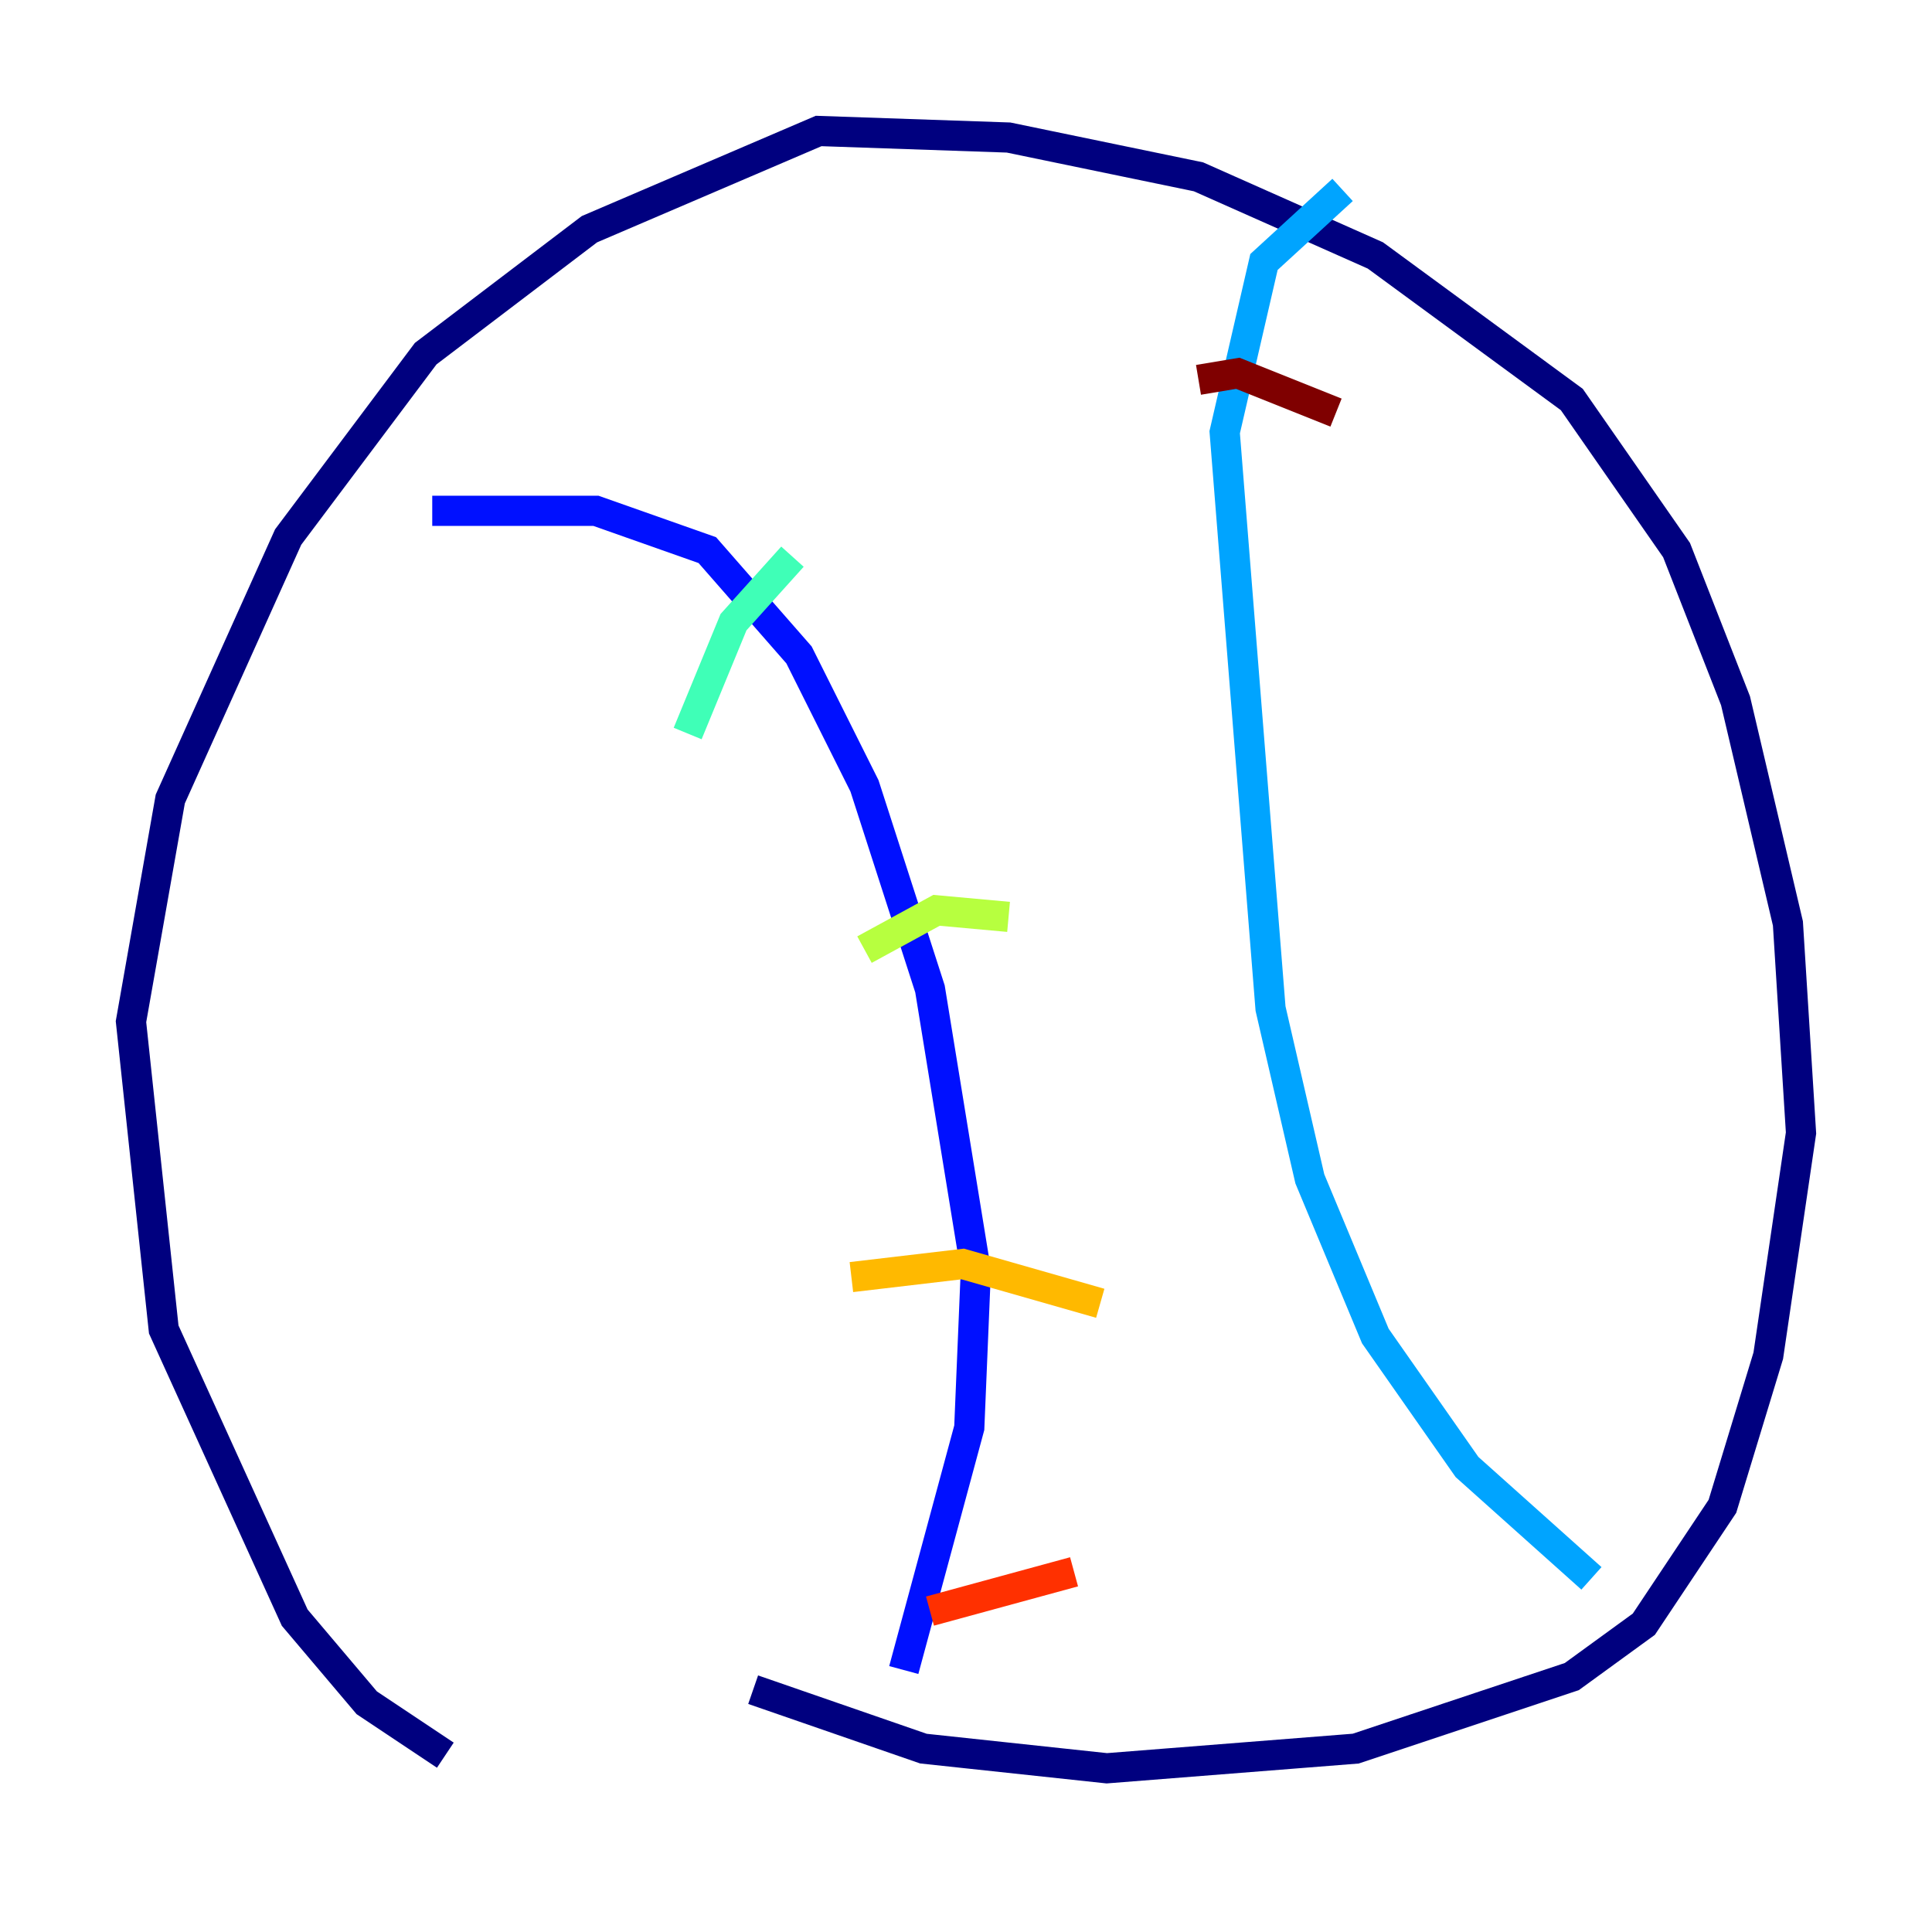 <?xml version="1.0" encoding="utf-8" ?>
<svg baseProfile="tiny" height="128" version="1.2" viewBox="0,0,128,128" width="128" xmlns="http://www.w3.org/2000/svg" xmlns:ev="http://www.w3.org/2001/xml-events" xmlns:xlink="http://www.w3.org/1999/xlink"><defs /><polyline fill="none" points="29.505,116.285 24.298,112.814 19.525,107.173 10.848,88.081 8.678,67.688 11.281,52.936 19.091,35.58 28.203,23.43 39.051,15.186 54.237,8.678 66.82,9.112 79.403,11.715 91.119,16.922 104.136,26.468 111.078,36.447 114.983,46.427 118.454,61.18 119.322,75.064 117.153,89.817 114.115,99.797 108.909,107.607 104.136,111.078 89.817,115.851 73.329,117.153 61.18,115.851 49.898,111.946" stroke="#00007f" stroke-width="2" /><polyline fill="none" points="28.637,33.844 39.485,33.844 46.861,36.447 52.936,43.39 57.275,52.068 61.614,65.519 64.651,84.176 64.217,94.59 59.878,110.644" stroke="#0010ff" stroke-width="2" /><polyline fill="none" points="105.437,104.57 97.193,97.193 91.119,88.515 86.78,78.102 84.176,66.82 81.139,28.637 83.742,17.356 88.949,12.583" stroke="#00a4ff" stroke-width="2" /><polyline fill="none" points="45.559,48.597 48.597,41.22 52.502,36.881" stroke="#3fffb7" stroke-width="2" /><polyline fill="none" points="57.275,62.915 62.047,60.312 66.82,60.746" stroke="#b7ff3f" stroke-width="2" /><polyline fill="none" points="56.407,84.61 63.783,83.742 72.895,86.346" stroke="#ffb900" stroke-width="2" /><polyline fill="none" points="61.614,106.739 71.159,104.136" stroke="#ff3000" stroke-width="2" /><polyline fill="none" points="79.403,25.166 82.007,24.732 88.515,27.336" stroke="#7f0000" stroke-width="2" /></svg>